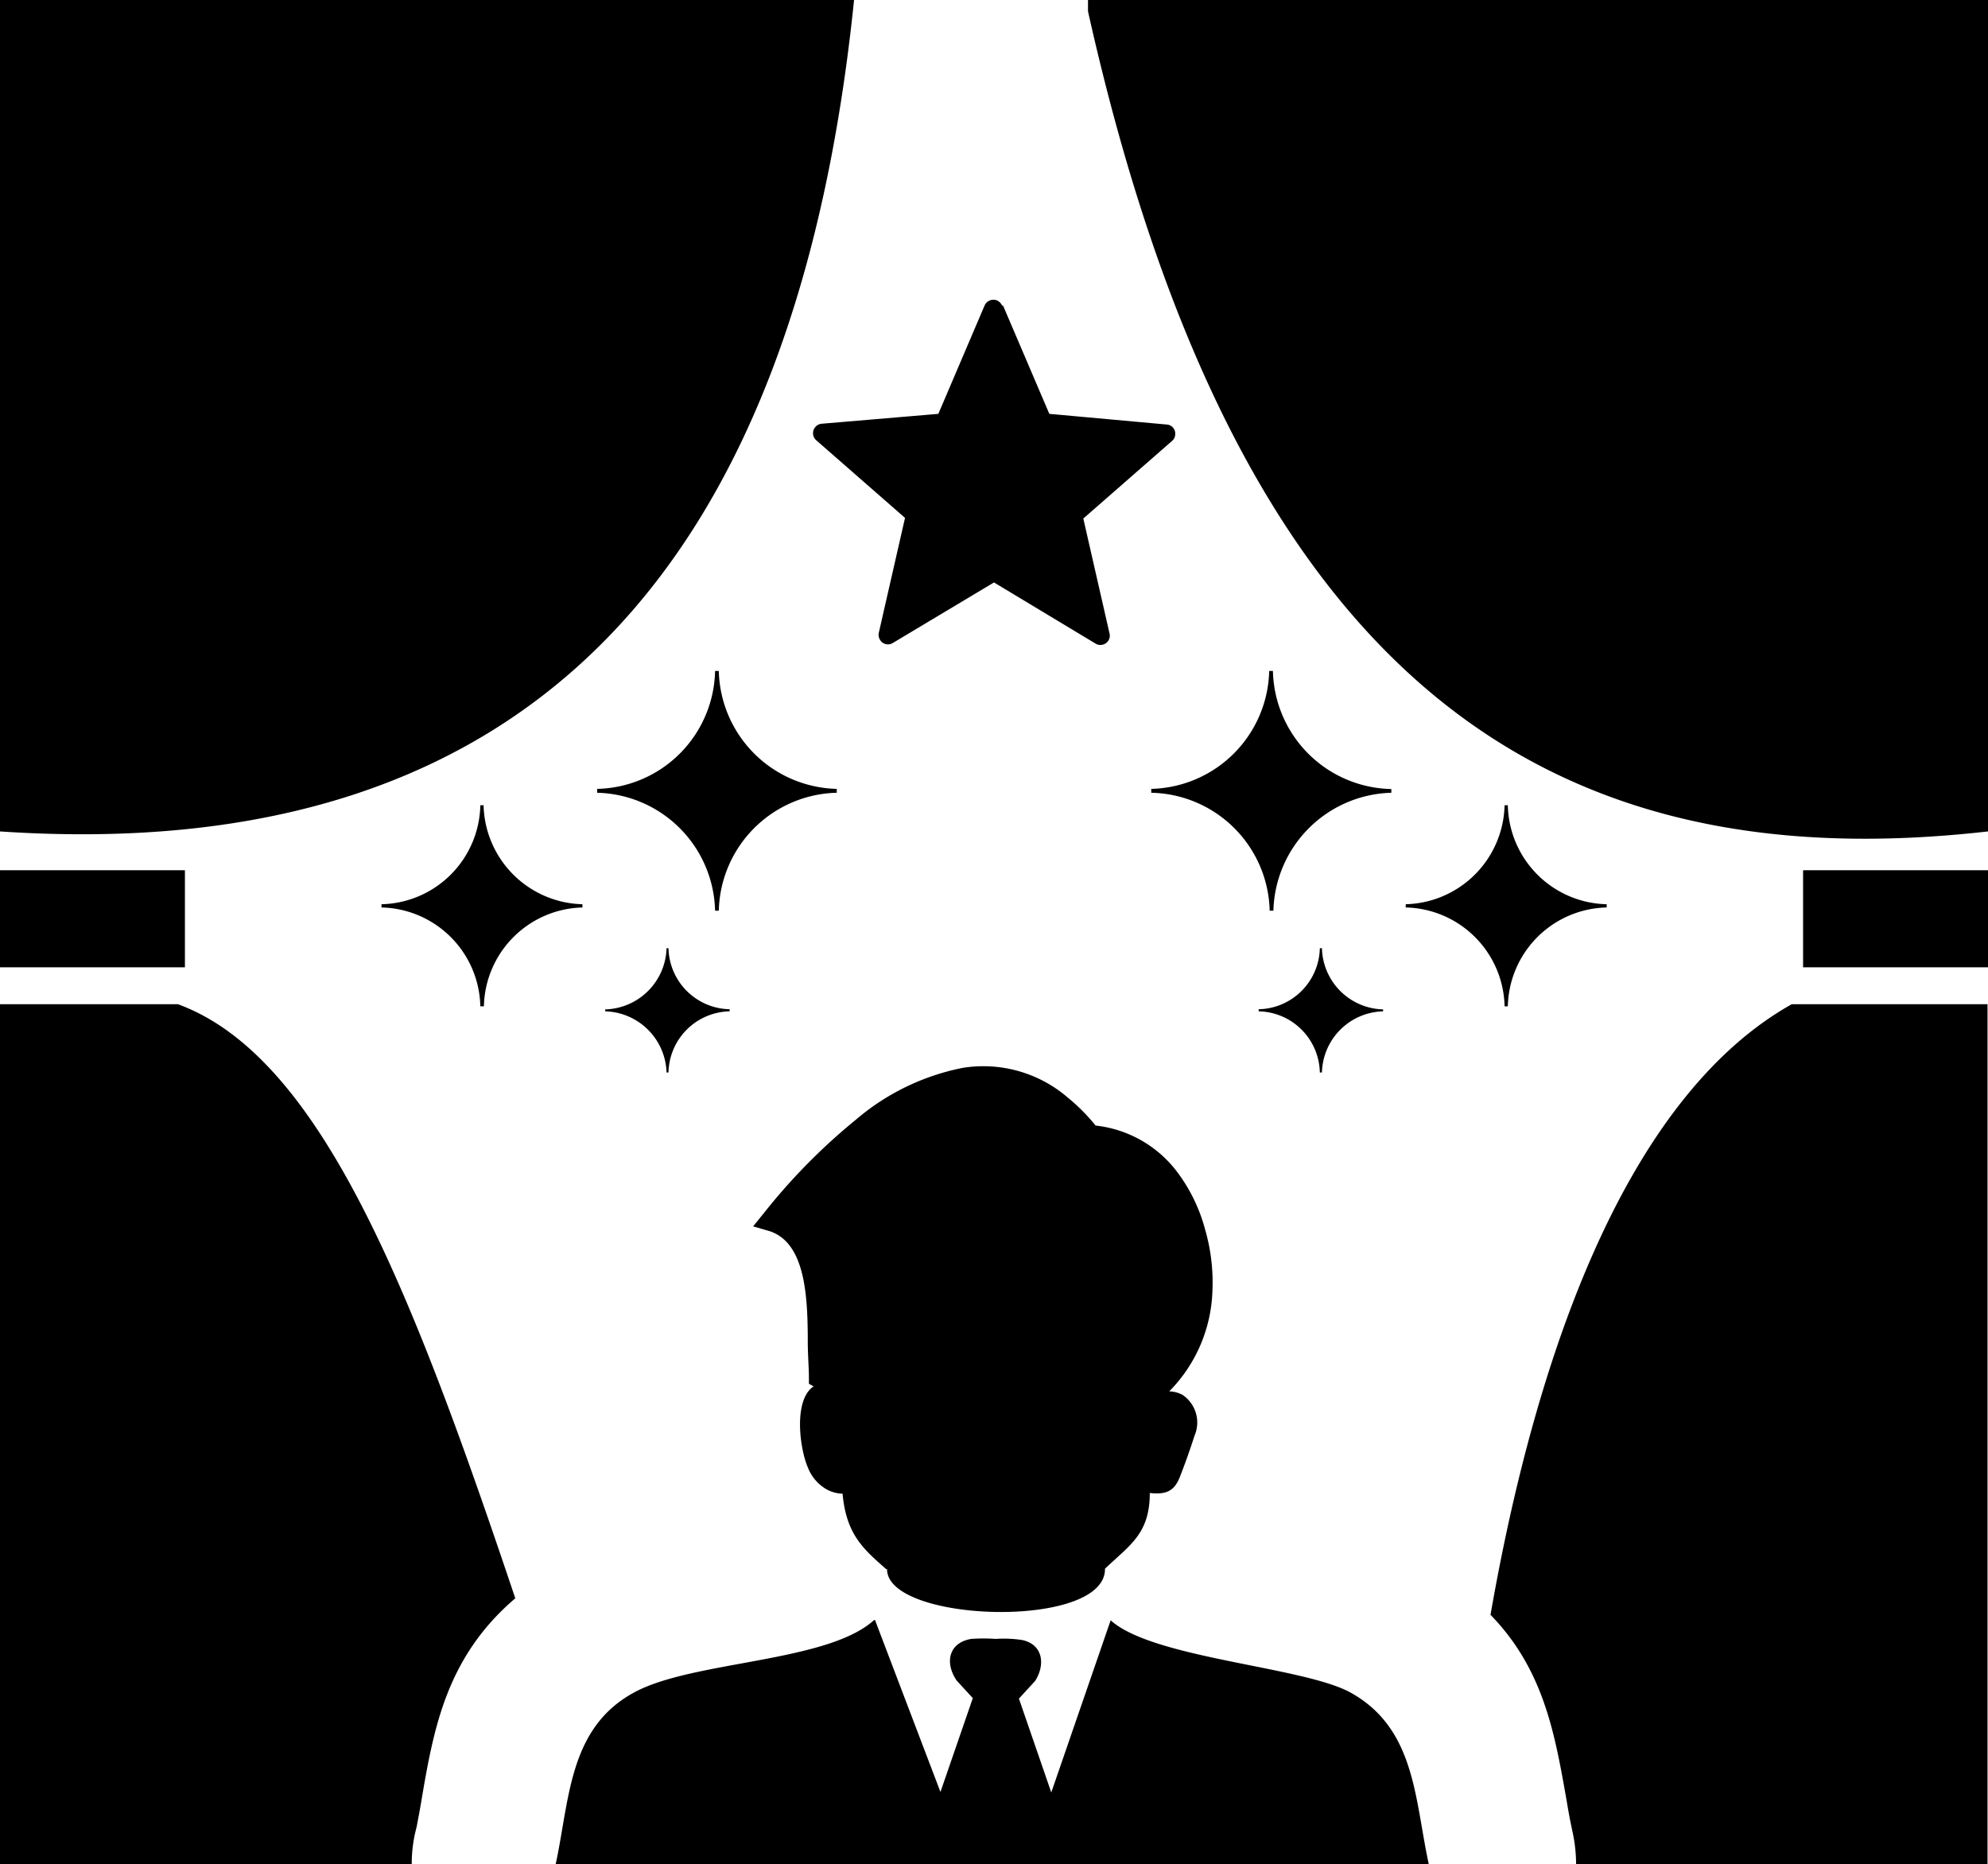 <svg id="Layer_1" data-name="Layer 1" xmlns="http://www.w3.org/2000/svg" viewBox="0 0 122.88 115.22"><defs><style>.cls-1{fill-rule:evenodd;}</style></defs><title>event-management</title><path class="cls-1" d="M52.79,0C49.26,34.48,33.17,53.62,0,51.39V0H52.79V0Zm2,97c-1.39-1.23-2.48-2.12-2.71-4.68H52A2.15,2.15,0,0,1,51,92a2.67,2.67,0,0,1-1.07-1.31c-.5-1.15-.9-4.16.36-5L50,85.53l0-.33c0-.61-.06-1.34-.07-2.11,0-2.84-.1-6.27-2.38-7l-1-.29.65-.8a37.32,37.32,0,0,1,5.7-5.79A14.47,14.47,0,0,1,59.53,66,8,8,0,0,1,66,67.84a11.73,11.73,0,0,1,1.72,1.73,7.31,7.31,0,0,1,5.14,3A10.3,10.3,0,0,1,74.49,76a11.74,11.74,0,0,1,.45,3.82A9.24,9.24,0,0,1,72.27,86a1.8,1.8,0,0,1,.83.22,2.06,2.06,0,0,1,.73,2.53c-.25.78-.56,1.67-.86,2.43-.36,1-.88,1.21-1.9,1.1,0,2.51-1.21,3.2-2.77,4.68.06,3.79-13.56,3.34-13.47,0Zm-.71,3.12,4.05,10.64,2-5.8-1-1.09c-.75-1.1-.49-2.34.9-2.57a10.75,10.75,0,0,1,1.51,0,7.53,7.53,0,0,1,1.65.07c1.29.28,1.43,1.53.79,2.53l-1,1.09,2,5.8,3.67-10.64c2.64,2.38,12,2.86,14.87,4.49,4,2.25,3.92,6.62,4.81,10.66h-54c.88-4,.79-8.44,4.81-10.66,3.58-2,11.94-1.85,14.87-4.49ZM62,18.89l2.86,6.69,7.26.66a.56.56,0,0,1,.52.62.54.54,0,0,1-.19.39h0l-5.49,4.8,1.62,7.1a.57.57,0,0,1-.44.7.56.56,0,0,1-.44-.08L61.44,36l-6.25,3.74a.57.57,0,0,1-.8-.2.59.59,0,0,1-.07-.43h0l1.62-7.1-5.49-4.8a.58.58,0,0,1-.05-.82.59.59,0,0,1,.4-.2L58,25.58l2.86-6.7a.6.6,0,0,1,.77-.31.64.64,0,0,1,.31.32ZM44.2,56.29h.23A7.47,7.47,0,0,1,51.72,49v-.24a7.47,7.47,0,0,1-7.29-7.29H44.2a7.45,7.45,0,0,1-7.29,7.29V49a7.47,7.47,0,0,1,7.29,7.29Zm-3,10h.12a3.86,3.86,0,0,1,3.78-3.78v-.13a3.86,3.86,0,0,1-3.78-3.77h-.12a3.9,3.9,0,0,1-3.79,3.78v.12a3.9,3.9,0,0,1,3.79,3.78ZM29.71,62.2h.2A6.25,6.25,0,0,1,36,56.09v-.2a6.27,6.27,0,0,1-6.11-6.12h-.2a6.25,6.25,0,0,1-6.11,6.12v.2a6.25,6.25,0,0,1,6.11,6.11Zm49-5.91h-.23A7.47,7.47,0,0,0,71.16,49v-.24a7.47,7.47,0,0,0,7.29-7.29h.23A7.47,7.47,0,0,0,86,48.77V49a7.49,7.49,0,0,0-7.29,7.29Zm3,10h-.13a3.86,3.86,0,0,0-3.78-3.78v-.13a3.86,3.86,0,0,0,3.78-3.77h.13a3.88,3.88,0,0,0,3.78,3.78v.12a3.88,3.88,0,0,0-3.78,3.78ZM93.17,62.2H93a6.25,6.25,0,0,0-6.11-6.11v-.2A6.27,6.27,0,0,0,93,49.77h.2a6.25,6.25,0,0,0,6.11,6.12v.2a6.25,6.25,0,0,0-6.11,6.11Zm18.28-8.41h11.43v6H111.45v-6ZM0,53.79H11.43v6H0v-6Zm122.85,61.43V62.07h-12.1c-9.68,5.43-15.57,20.25-18.62,37.74,3.34,3.43,4,7.49,4.73,11.63.09.55.19,1.1.36,1.88a9.51,9.51,0,0,1,.2,1.9Zm-91-16.43C25.41,79.61,19.82,65.31,11,62.07H0v53.15H25.45a8.66,8.66,0,0,1,.3-2.29c.11-.57.19-1,.27-1.47.77-4.55,1.53-9,5.83-12.67ZM122.88,0V51.39C96.13,54.43,76.62,42.62,67.25.7V0Z"/></svg>